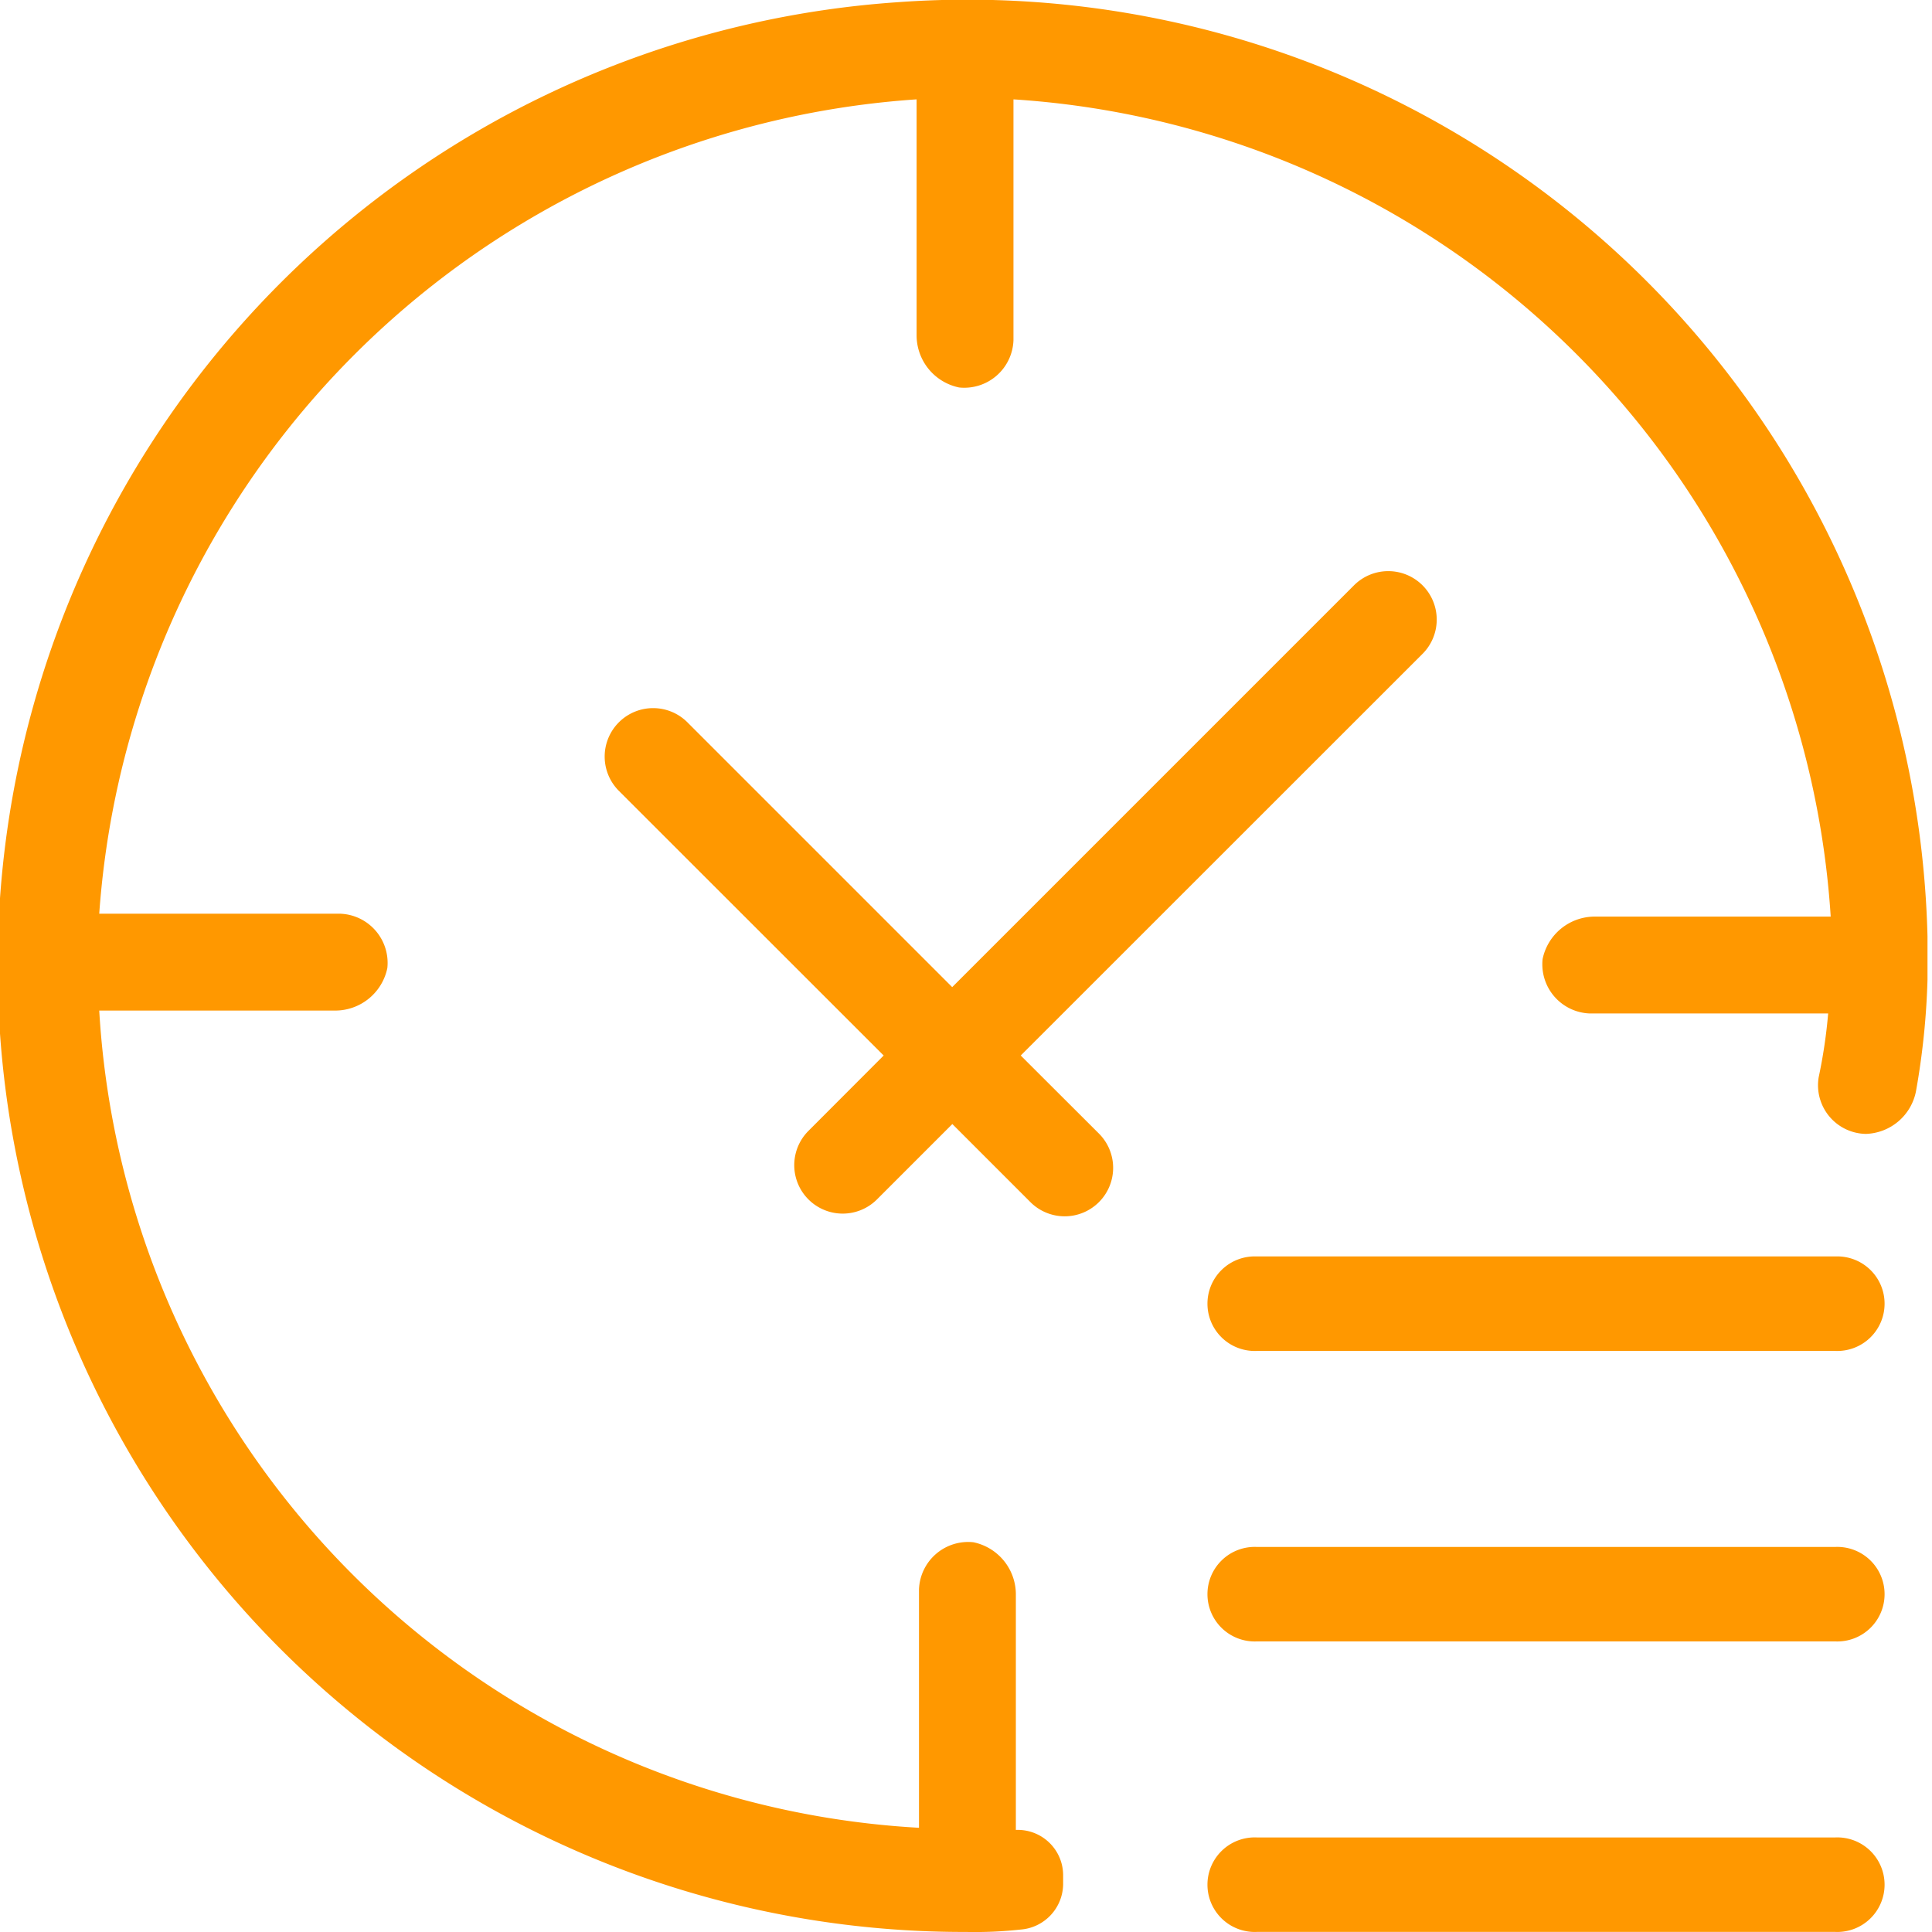 <svg xmlns="http://www.w3.org/2000/svg" xmlns:xlink="http://www.w3.org/1999/xlink" viewBox="0 0 72 72">
  <defs>
    <style>
      .cls-1 {
        fill: #ff9800;
      }

      .cls-2 {
        clip-path: url(#clip-When);
      }

      .cls-3 {
        clip-path: url(#clip-path);
      }
    </style>
    <clipPath id="clip-path">
      <rect id="矩形_4" data-name="矩形 4" class="cls-1" width="71.832" height="72"/>
    </clipPath>
    <clipPath id="clip-When">
      <rect width="72" height="72"/>
    </clipPath>
  </defs>
  <g id="When" class="cls-2">
    <g id="WHEN_1" data-name="WHEN – 1" class="cls-3">
      <path id="时间" class="cls-1" d="M108.2,79.888H86.635a1.762,1.762,0,1,0,0,3.521H108.2a1.762,1.762,0,1,0,0-3.521Zm0,10.826H86.635a1.762,1.762,0,1,0,0,3.521H108.2a1.762,1.762,0,1,0,0-3.521Zm0,10.826H86.635a1.762,1.762,0,1,0,0,3.521H108.2a1.762,1.762,0,1,0,0-3.521ZM77.842,72.4,92.806,57.441a1.806,1.806,0,1,0-2.554-2.554L75.288,69.851l-9.859-9.859a1.806,1.806,0,1,0-2.554,2.554L72.734,72.4l-2.813,2.818a1.806,1.806,0,0,0,2.554,2.554l2.818-2.818,2.9,2.9a1.806,1.806,0,1,0,2.554-2.554ZM73.258,33.146a36,36,0,0,0,2.554,71.916,15.587,15.587,0,0,0,2.026-.089,1.716,1.716,0,0,0,1.584-1.68v-.353a1.692,1.692,0,0,0-1.762-1.68V92.476a1.985,1.985,0,0,0-1.584-1.937A1.834,1.834,0,0,0,74.05,92.3v8.88A32.414,32.414,0,0,1,43.5,70.725h8.8a1.985,1.985,0,0,0,1.937-1.584,1.834,1.834,0,0,0-1.762-2.026H43.5A32.741,32.741,0,0,1,73.961,36.767v8.8a1.985,1.985,0,0,0,1.584,1.937,1.834,1.834,0,0,0,2.026-1.762V36.767a32.611,32.611,0,0,1,30.456,30.456h-8.8a1.985,1.985,0,0,0-1.937,1.584,1.834,1.834,0,0,0,1.762,2.026h8.88a19.26,19.26,0,0,1-.353,2.376,1.814,1.814,0,0,0,1.762,2.112,1.966,1.966,0,0,0,1.865-1.594,28.077,28.077,0,0,0,.439-4.754A35.794,35.794,0,0,0,73.258,33.146Z" transform="translate(-39.802 -33.064)"/>
    </g>
  </g>
</svg>
